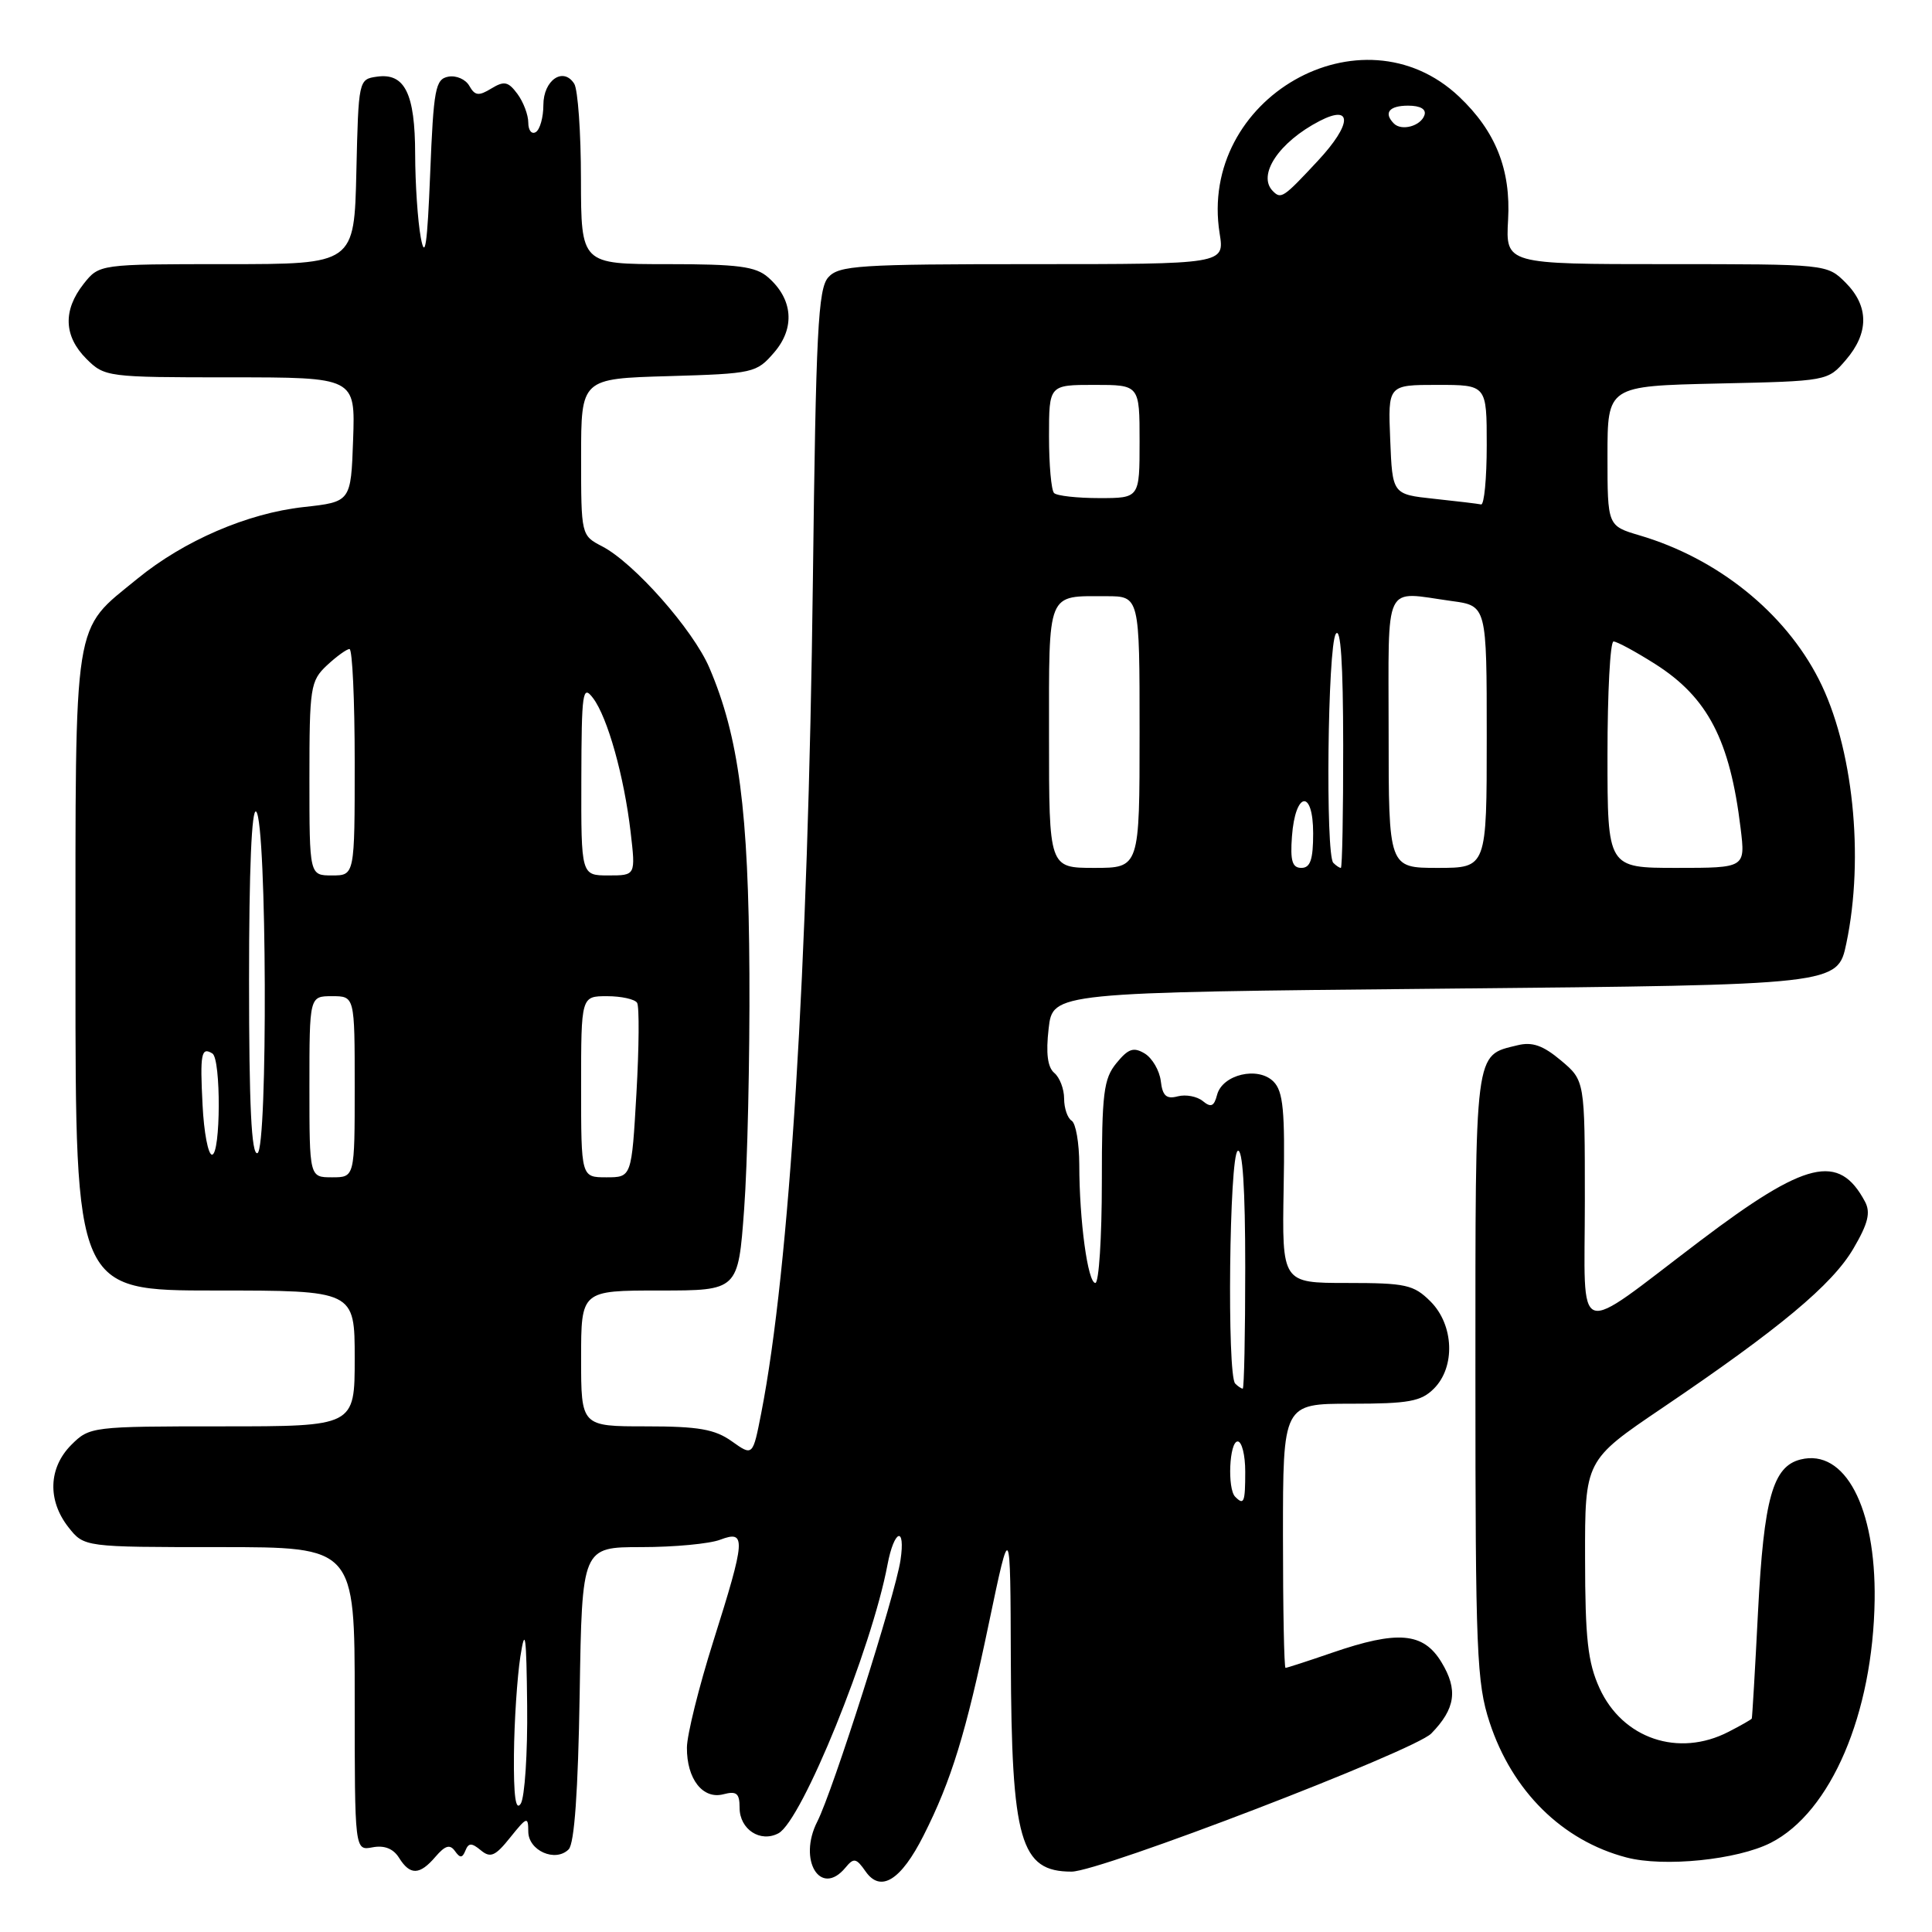<?xml version="1.0" encoding="UTF-8" standalone="no"?>
<!DOCTYPE svg PUBLIC "-//W3C//DTD SVG 1.1//EN" "http://www.w3.org/Graphics/SVG/1.1/DTD/svg11.dtd" >
<svg xmlns="http://www.w3.org/2000/svg" xmlns:xlink="http://www.w3.org/1999/xlink" version="1.1" viewBox="0 0 256 256">
 <g >
 <path fill="currentColor"
d=" M 122.38 243.21 C 126.06 235.93 127.99 229.65 131.05 215.00 C 133.88 201.50 133.88 201.50 133.94 220.00 C 134.03 243.96 135.19 248.00 141.99 248.00 C 145.76 248.00 187.38 232.01 189.65 229.70 C 192.86 226.41 193.22 223.90 191.00 220.25 C 188.60 216.29 185.21 216.00 176.50 219.00 C 173.30 220.10 170.53 221.00 170.34 221.00 C 170.15 221.00 170.00 213.12 170.00 203.50 C 170.00 186.00 170.00 186.00 179.00 186.00 C 186.67 186.00 188.30 185.70 190.00 184.00 C 192.87 181.13 192.66 175.56 189.55 172.45 C 187.32 170.23 186.29 170.00 178.48 170.00 C 169.87 170.00 169.87 170.00 170.09 157.44 C 170.28 147.15 170.03 144.60 168.74 143.31 C 166.69 141.26 161.98 142.37 161.27 145.07 C 160.87 146.61 160.46 146.79 159.38 145.90 C 158.63 145.28 157.13 144.99 156.06 145.27 C 154.55 145.67 154.04 145.21 153.81 143.24 C 153.64 141.85 152.68 140.21 151.69 139.60 C 150.21 138.71 149.51 138.94 147.94 140.86 C 146.23 142.94 146.00 144.84 146.00 156.61 C 146.00 163.97 145.61 170.00 145.14 170.00 C 144.14 170.00 143.02 161.78 143.01 154.31 C 143.00 151.45 142.55 148.84 142.00 148.50 C 141.45 148.16 141.00 146.84 141.00 145.56 C 141.00 144.29 140.41 142.76 139.70 142.17 C 138.81 141.42 138.57 139.58 138.95 136.29 C 139.50 131.50 139.50 131.50 191.50 131.00 C 243.50 130.50 243.50 130.50 244.65 125.00 C 247.06 113.54 245.53 98.87 241.00 90.01 C 236.48 81.13 227.57 73.98 217.25 70.94 C 213.00 69.68 213.00 69.68 213.00 60.42 C 213.00 51.15 213.00 51.15 227.59 50.82 C 242.17 50.50 242.18 50.50 244.59 47.69 C 247.67 44.11 247.65 40.56 244.55 37.45 C 242.09 35.00 242.07 35.00 220.80 35.00 C 199.50 35.00 199.50 35.00 199.83 29.12 C 200.21 22.48 198.18 17.39 193.34 12.81 C 180.45 0.62 158.74 13.02 161.61 30.94 C 162.26 35.00 162.26 35.00 136.78 35.00 C 113.79 35.00 111.16 35.17 109.75 36.75 C 108.40 38.25 108.11 43.93 107.71 77.00 C 107.08 128.36 104.62 168.06 100.87 187.23 C 99.75 192.96 99.75 192.96 96.97 190.98 C 94.72 189.38 92.56 189.00 85.60 189.00 C 77.00 189.00 77.00 189.00 77.00 180.00 C 77.00 171.00 77.00 171.00 87.40 171.00 C 97.81 171.00 97.81 171.00 98.60 160.25 C 99.04 154.34 99.36 140.28 99.30 129.00 C 99.19 107.44 97.90 97.60 93.99 88.47 C 91.83 83.43 84.00 74.57 79.78 72.39 C 77.01 70.95 77.00 70.91 77.00 60.56 C 77.00 50.17 77.00 50.17 88.59 49.84 C 99.87 49.51 100.24 49.42 102.59 46.69 C 105.38 43.45 105.07 39.62 101.78 36.75 C 100.13 35.30 97.81 35.00 88.39 35.00 C 77.00 35.00 77.00 35.00 76.98 23.75 C 76.98 17.56 76.57 11.87 76.09 11.10 C 74.64 8.81 72.00 10.62 72.00 13.91 C 72.00 15.54 71.55 17.16 71.00 17.50 C 70.45 17.84 70.00 17.28 70.00 16.25 C 70.00 15.22 69.35 13.51 68.56 12.44 C 67.34 10.80 66.81 10.69 65.10 11.73 C 63.43 12.75 62.93 12.69 62.19 11.38 C 61.70 10.51 60.45 9.96 59.40 10.16 C 57.69 10.49 57.45 11.75 57.00 23.01 C 56.62 32.45 56.32 34.52 55.76 31.50 C 55.35 29.30 55.02 24.32 55.01 20.44 C 55.00 12.39 53.64 9.63 49.94 10.16 C 47.52 10.50 47.50 10.61 47.22 22.75 C 46.94 35.00 46.94 35.00 30.04 35.00 C 13.15 35.00 13.15 35.00 11.07 37.63 C 8.32 41.13 8.45 44.55 11.45 47.55 C 13.86 49.95 14.22 50.00 30.49 50.00 C 47.08 50.00 47.08 50.00 46.79 58.25 C 46.50 66.50 46.50 66.50 40.21 67.19 C 32.78 68.01 24.36 71.65 18.21 76.68 C 9.57 83.76 10.01 80.99 10.00 128.75 C 10.00 171.00 10.00 171.00 28.50 171.00 C 47.00 171.00 47.00 171.00 47.00 180.00 C 47.00 189.00 47.00 189.00 29.45 189.00 C 12.16 189.00 11.87 189.04 9.45 191.45 C 6.42 194.49 6.27 198.80 9.07 202.37 C 11.15 205.00 11.15 205.00 29.07 205.00 C 47.00 205.00 47.00 205.00 47.00 225.12 C 47.00 245.23 47.00 245.23 49.36 244.78 C 50.92 244.48 52.11 244.95 52.87 246.16 C 54.34 248.52 55.61 248.48 57.71 246.02 C 58.99 244.53 59.62 244.35 60.28 245.27 C 60.96 246.23 61.26 246.22 61.67 245.21 C 62.09 244.17 62.49 244.16 63.72 245.18 C 64.99 246.23 65.63 245.95 67.61 243.47 C 69.82 240.72 69.99 240.66 70.00 242.68 C 70.00 245.22 73.59 246.81 75.35 245.05 C 76.11 244.29 76.60 237.39 76.81 224.45 C 77.12 205.00 77.12 205.00 84.99 205.00 C 89.33 205.00 94.02 204.56 95.43 204.02 C 98.90 202.71 98.81 203.89 94.51 217.50 C 92.60 223.55 91.03 229.88 91.02 231.56 C 90.99 235.73 93.13 238.46 95.85 237.75 C 97.60 237.29 98.00 237.62 98.00 239.54 C 98.00 242.40 100.75 244.20 103.15 242.92 C 106.26 241.26 115.51 218.47 117.60 207.32 C 118.48 202.65 120.01 202.12 119.32 206.73 C 118.65 211.28 110.35 237.34 108.30 241.36 C 105.69 246.47 108.72 251.45 112.02 247.48 C 113.13 246.13 113.45 246.19 114.70 247.98 C 116.69 250.83 119.38 249.16 122.38 243.21 Z  M 234.64 244.18 C 242.61 240.12 248.18 227.07 248.40 212.00 C 248.57 199.72 244.45 191.92 238.58 193.39 C 234.91 194.31 233.72 198.56 232.95 213.50 C 232.56 221.20 232.18 227.60 232.12 227.72 C 232.05 227.85 230.67 228.64 229.05 229.47 C 222.42 232.90 214.99 230.39 211.94 223.68 C 210.39 220.27 210.04 217.11 210.03 206.50 C 210.01 193.50 210.01 193.50 220.25 186.57 C 235.80 176.05 242.78 170.23 245.58 165.45 C 247.54 162.11 247.89 160.67 247.12 159.22 C 243.66 152.75 239.32 153.79 225.25 164.44 C 208.30 177.28 210.00 177.87 210.00 159.12 C 210.00 143.18 210.00 143.18 206.84 140.52 C 204.47 138.53 203.04 138.02 201.09 138.50 C 195.33 139.91 195.50 138.58 195.50 182.29 C 195.50 218.92 195.67 223.01 197.38 228.22 C 200.37 237.33 207.00 243.89 215.50 246.12 C 220.47 247.43 230.21 246.44 234.64 244.18 Z  M 68.10 232.50 C 68.14 228.10 68.53 222.25 68.95 219.50 C 69.59 215.42 69.75 216.61 69.85 226.00 C 69.92 232.32 69.53 238.18 69.00 239.00 C 68.33 240.03 68.05 238.01 68.10 232.50 Z  M 163.67 198.33 C 162.61 197.28 162.89 191.00 164.00 191.00 C 164.55 191.00 165.00 192.80 165.00 195.00 C 165.00 199.09 164.83 199.50 163.67 198.33 Z  M 163.67 183.33 C 162.57 182.24 162.89 153.19 164.00 152.50 C 164.65 152.10 165.00 157.49 165.00 167.94 C 165.00 176.77 164.85 184.00 164.67 184.00 C 164.48 184.00 164.03 183.70 163.67 183.33 Z  M 41.00 144.00 C 41.00 132.00 41.00 132.00 44.00 132.00 C 47.00 132.00 47.00 132.00 47.00 144.00 C 47.00 156.00 47.00 156.00 44.00 156.00 C 41.00 156.00 41.00 156.00 41.00 144.00 Z  M 77.00 144.00 C 77.00 132.00 77.00 132.00 80.44 132.00 C 82.33 132.00 84.13 132.40 84.42 132.88 C 84.72 133.36 84.68 138.76 84.33 144.88 C 83.69 156.00 83.69 156.00 80.35 156.00 C 77.00 156.00 77.00 156.00 77.00 144.00 Z  M 26.84 146.41 C 26.49 139.62 26.67 138.68 28.14 139.59 C 29.30 140.30 29.25 153.00 28.09 153.00 C 27.58 153.00 27.02 150.04 26.84 146.41 Z  M 33.00 129.88 C 33.00 115.21 33.35 106.95 33.95 107.55 C 35.36 108.96 35.51 152.33 34.11 152.80 C 33.32 153.06 33.00 146.51 33.00 129.88 Z  M 41.00 103.17 C 41.00 91.06 41.13 90.23 43.31 88.17 C 44.59 86.98 45.94 86.00 46.31 86.00 C 46.69 86.00 47.00 92.75 47.00 101.00 C 47.00 116.00 47.00 116.00 44.00 116.00 C 41.00 116.00 41.00 116.00 41.00 103.17 Z  M 77.03 103.25 C 77.06 91.65 77.20 90.68 78.58 92.50 C 80.51 95.05 82.70 102.88 83.56 110.25 C 84.23 116.00 84.23 116.00 80.62 116.00 C 77.00 116.00 77.00 116.00 77.03 103.25 Z  M 139.00 97.61 C 139.00 78.13 138.65 79.00 146.58 79.00 C 151.00 79.00 151.00 79.00 151.00 97.00 C 151.00 115.00 151.00 115.00 145.00 115.00 C 139.00 115.00 139.00 115.00 139.00 97.61 Z  M 171.19 110.83 C 171.63 104.86 174.00 104.51 174.00 110.42 C 174.00 113.90 173.63 115.00 172.44 115.00 C 171.23 115.00 170.95 114.07 171.19 110.83 Z  M 176.67 114.33 C 175.62 113.28 175.92 85.67 177.00 84.00 C 177.65 83.00 177.97 87.89 177.98 98.75 C 177.99 107.69 177.85 115.00 177.67 115.00 C 177.48 115.00 177.03 114.70 176.67 114.33 Z  M 184.00 97.00 C 184.00 76.72 183.20 78.38 192.36 79.64 C 197.00 80.27 197.00 80.27 197.00 97.64 C 197.00 115.00 197.00 115.00 190.50 115.00 C 184.00 115.00 184.00 115.00 184.00 97.00 Z  M 213.00 100.00 C 213.00 91.75 213.36 85.00 213.80 85.00 C 214.25 85.00 216.72 86.34 219.31 87.98 C 226.29 92.41 229.23 98.07 230.64 109.75 C 231.28 115.00 231.28 115.00 222.14 115.00 C 213.00 115.00 213.00 115.00 213.00 100.00 Z  M 190.00 66.09 C 184.50 65.50 184.50 65.50 184.21 58.25 C 183.91 51.00 183.91 51.00 190.46 51.00 C 197.00 51.00 197.00 51.00 197.00 59.00 C 197.00 63.40 196.66 66.93 196.25 66.84 C 195.84 66.75 193.03 66.41 190.00 66.09 Z  M 139.67 65.33 C 139.30 64.97 139.00 61.59 139.00 57.83 C 139.00 51.00 139.00 51.00 145.00 51.00 C 151.00 51.00 151.00 51.00 151.00 58.50 C 151.00 66.00 151.00 66.00 145.67 66.00 C 142.73 66.00 140.03 65.70 139.67 65.33 Z  M 168.67 25.33 C 166.54 23.21 169.47 18.82 174.86 16.03 C 179.26 13.76 179.14 16.46 174.63 21.30 C 170.06 26.21 169.75 26.42 168.67 25.33 Z  M 184.70 16.37 C 183.30 14.96 184.06 14.00 186.58 14.00 C 188.21 14.00 189.01 14.47 188.75 15.25 C 188.27 16.70 185.73 17.40 184.70 16.37 Z "/>
</g>
</svg>